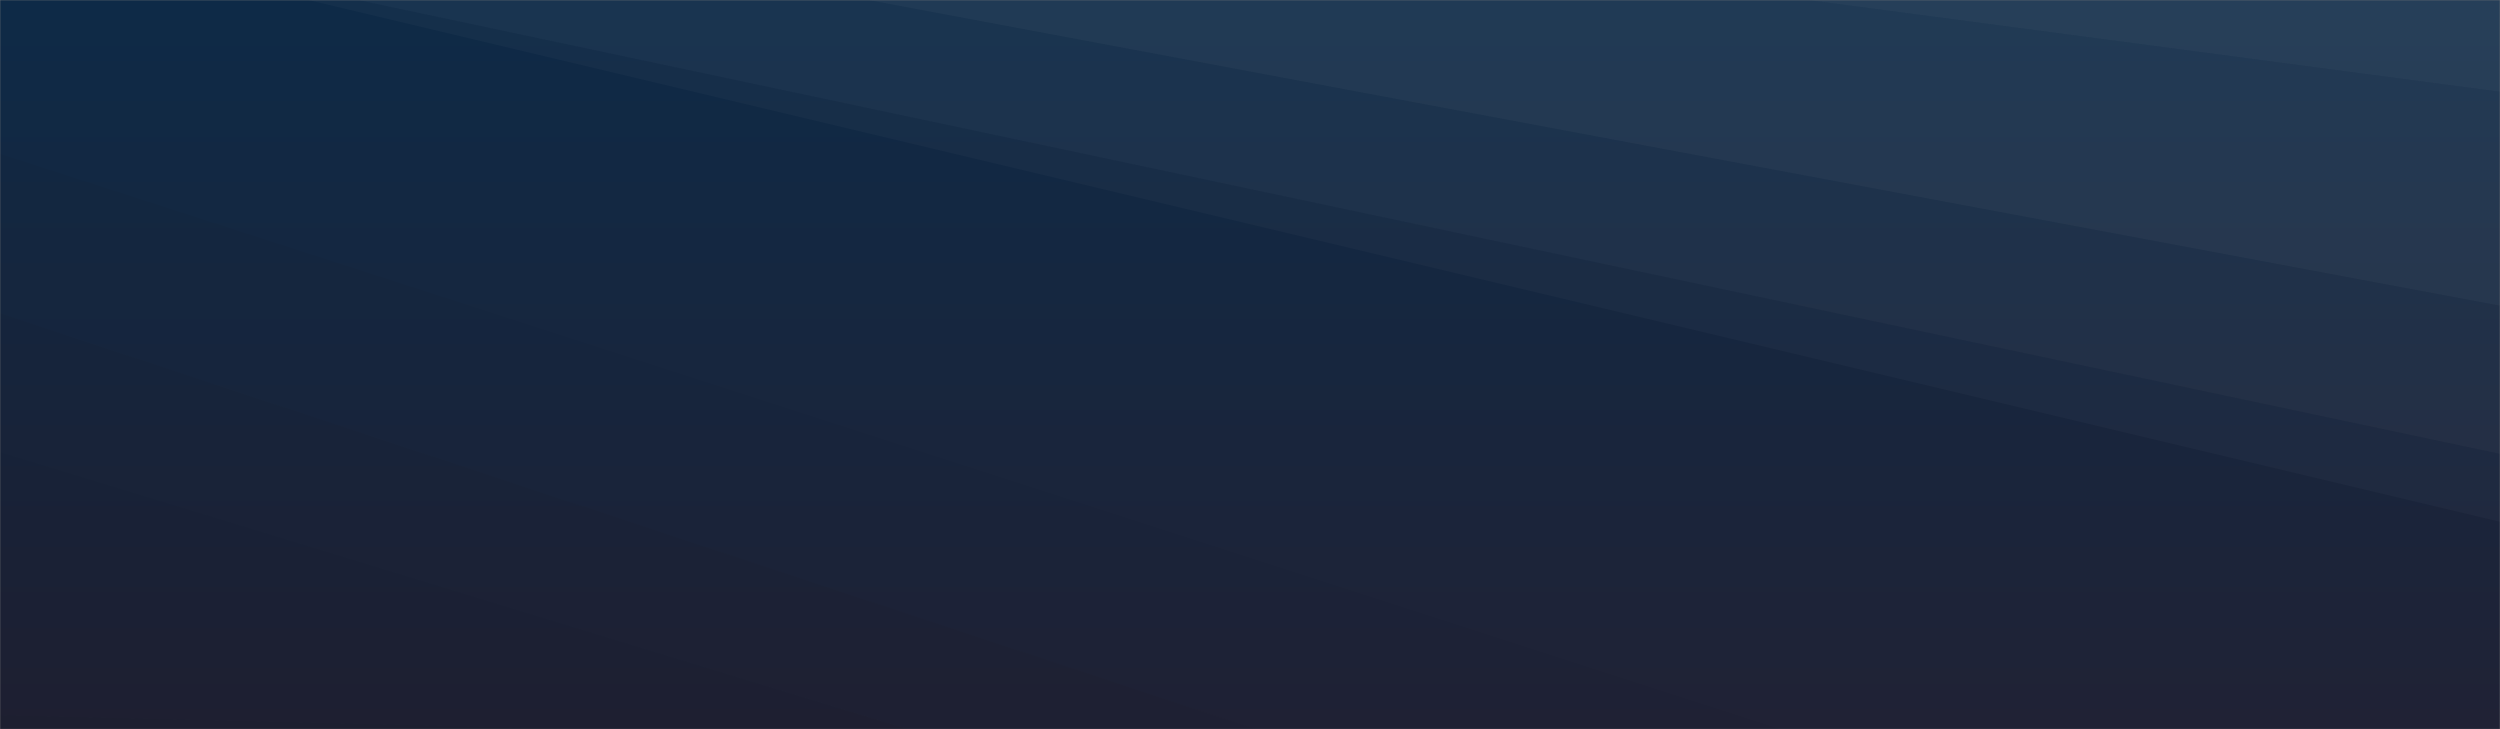 <svg xmlns="http://www.w3.org/2000/svg" version="1.1" xmlns:xlink="http://www.w3.org/1999/xlink" xmlns:svgjs="http://svgjs.com/svgjs" width="1440" height="420" preserveAspectRatio="none" viewBox="0 0 1440 420"><rect x="0" y="0" width="1440" height="420" fill="#808080" stroke="none"/><g mask="url(&quot;#SvgjsMask1104&quot;)" fill="none"><rect width="1440" height="420" x="0" y="0" fill="url(#SvgjsLinearGradient1105)"></rect><path d="M1440 0L1041.54 0L1440 52.82z" fill="rgba(255, 255, 255, .1)"></path><path d="M1041.54 0L1440 52.82L1440 176.05L500.07 0z" fill="rgba(255, 255, 255, .075)"></path><path d="M500.07 0L1440 176.05L1440 261.39L206.27 0z" fill="rgba(255, 255, 255, .05)"></path><path d="M206.27 0L1440 261.39L1440 300.53L177.62 0z" fill="rgba(255, 255, 255, .025)"></path><path d="M0 420L331.19 420L0 412.11z" fill="rgba(0, 0, 0, .1)"></path><path d="M0 412.11L331.19 420L522.77 420L0 260.42z" fill="rgba(0, 0, 0, .075)"></path><path d="M0 260.42L522.77 420L723.52 420L0 180.45z" fill="rgba(0, 0, 0, .05)"></path><path d="M0 180.45L723.52 420L1025.5 420L0 88.58z" fill="rgba(0, 0, 0, .025)"></path></g><defs><mask id="SvgjsMask1104"><rect width="1440" height="420" fill="#ffffff"></rect></mask><linearGradient x1="50%" y1="0%" x2="50%" y2="100%" gradientUnits="userSpaceOnUse" id="SvgjsLinearGradient1105"><stop stop-color="#0e2a47" offset="0"></stop><stop stop-color="rgba(32, 34, 53, 1)" offset="1"></stop></linearGradient></defs></svg>